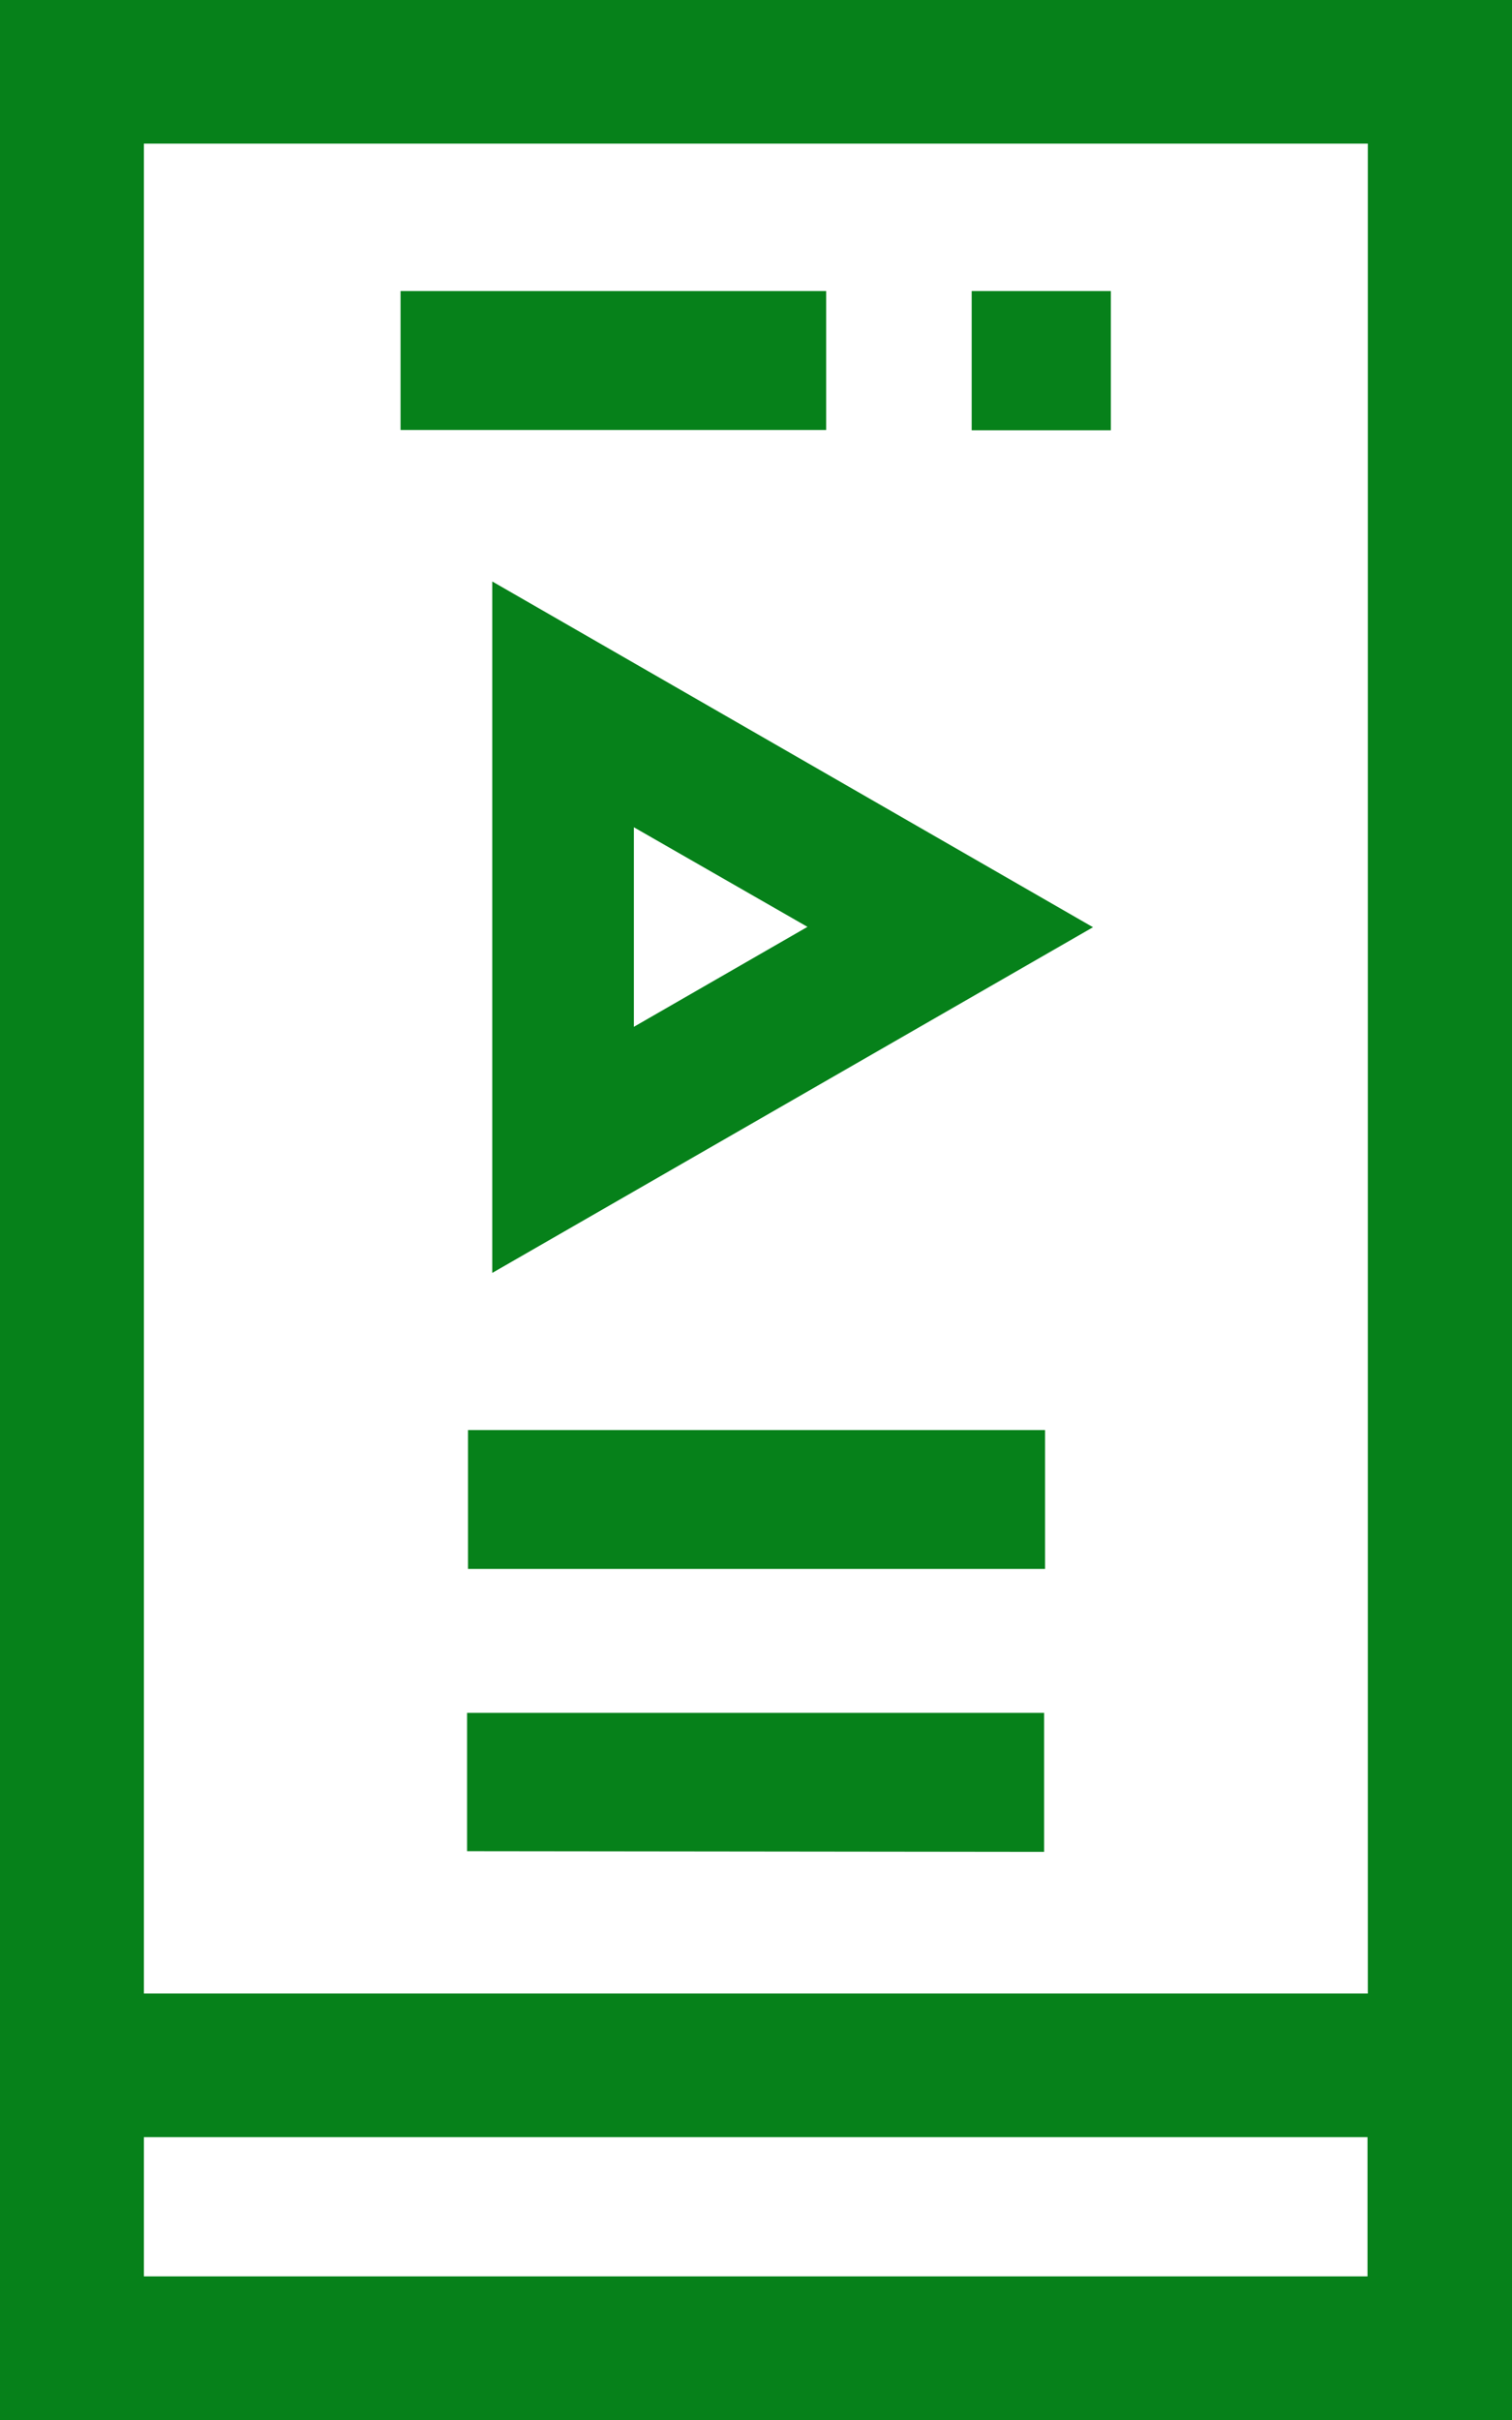 <svg width="25" height="40" viewBox="0 0 25 40" fill="none" xmlns="http://www.w3.org/2000/svg">
<path d="M25 40H0V0H25V40ZM22.616 32.951V2.374H2.379V32.951H22.616ZM2.379 37.626H22.611V35.325H2.379V37.626Z" fill="#06811A"/>
<path d="M18.072 15.326L8.139 21.04V9.611L18.072 15.326ZM10.481 16.972L13.351 15.32L10.481 13.674V16.972Z" fill="#06811A"/>
<path d="M17.279 23.637V25.933H7.738V23.637H17.279Z" fill="#06811A"/>
<path d="M7.723 30.598V28.312H17.264V30.609L7.723 30.598Z" fill="#06811A"/>
<path d="M6.623 4.811H13.66V7.107H6.623V4.811Z" fill="#06811A"/>
<path d="M18.367 7.112H16.066V4.811H18.367V7.112Z" fill="#06811A"/>
</svg>
